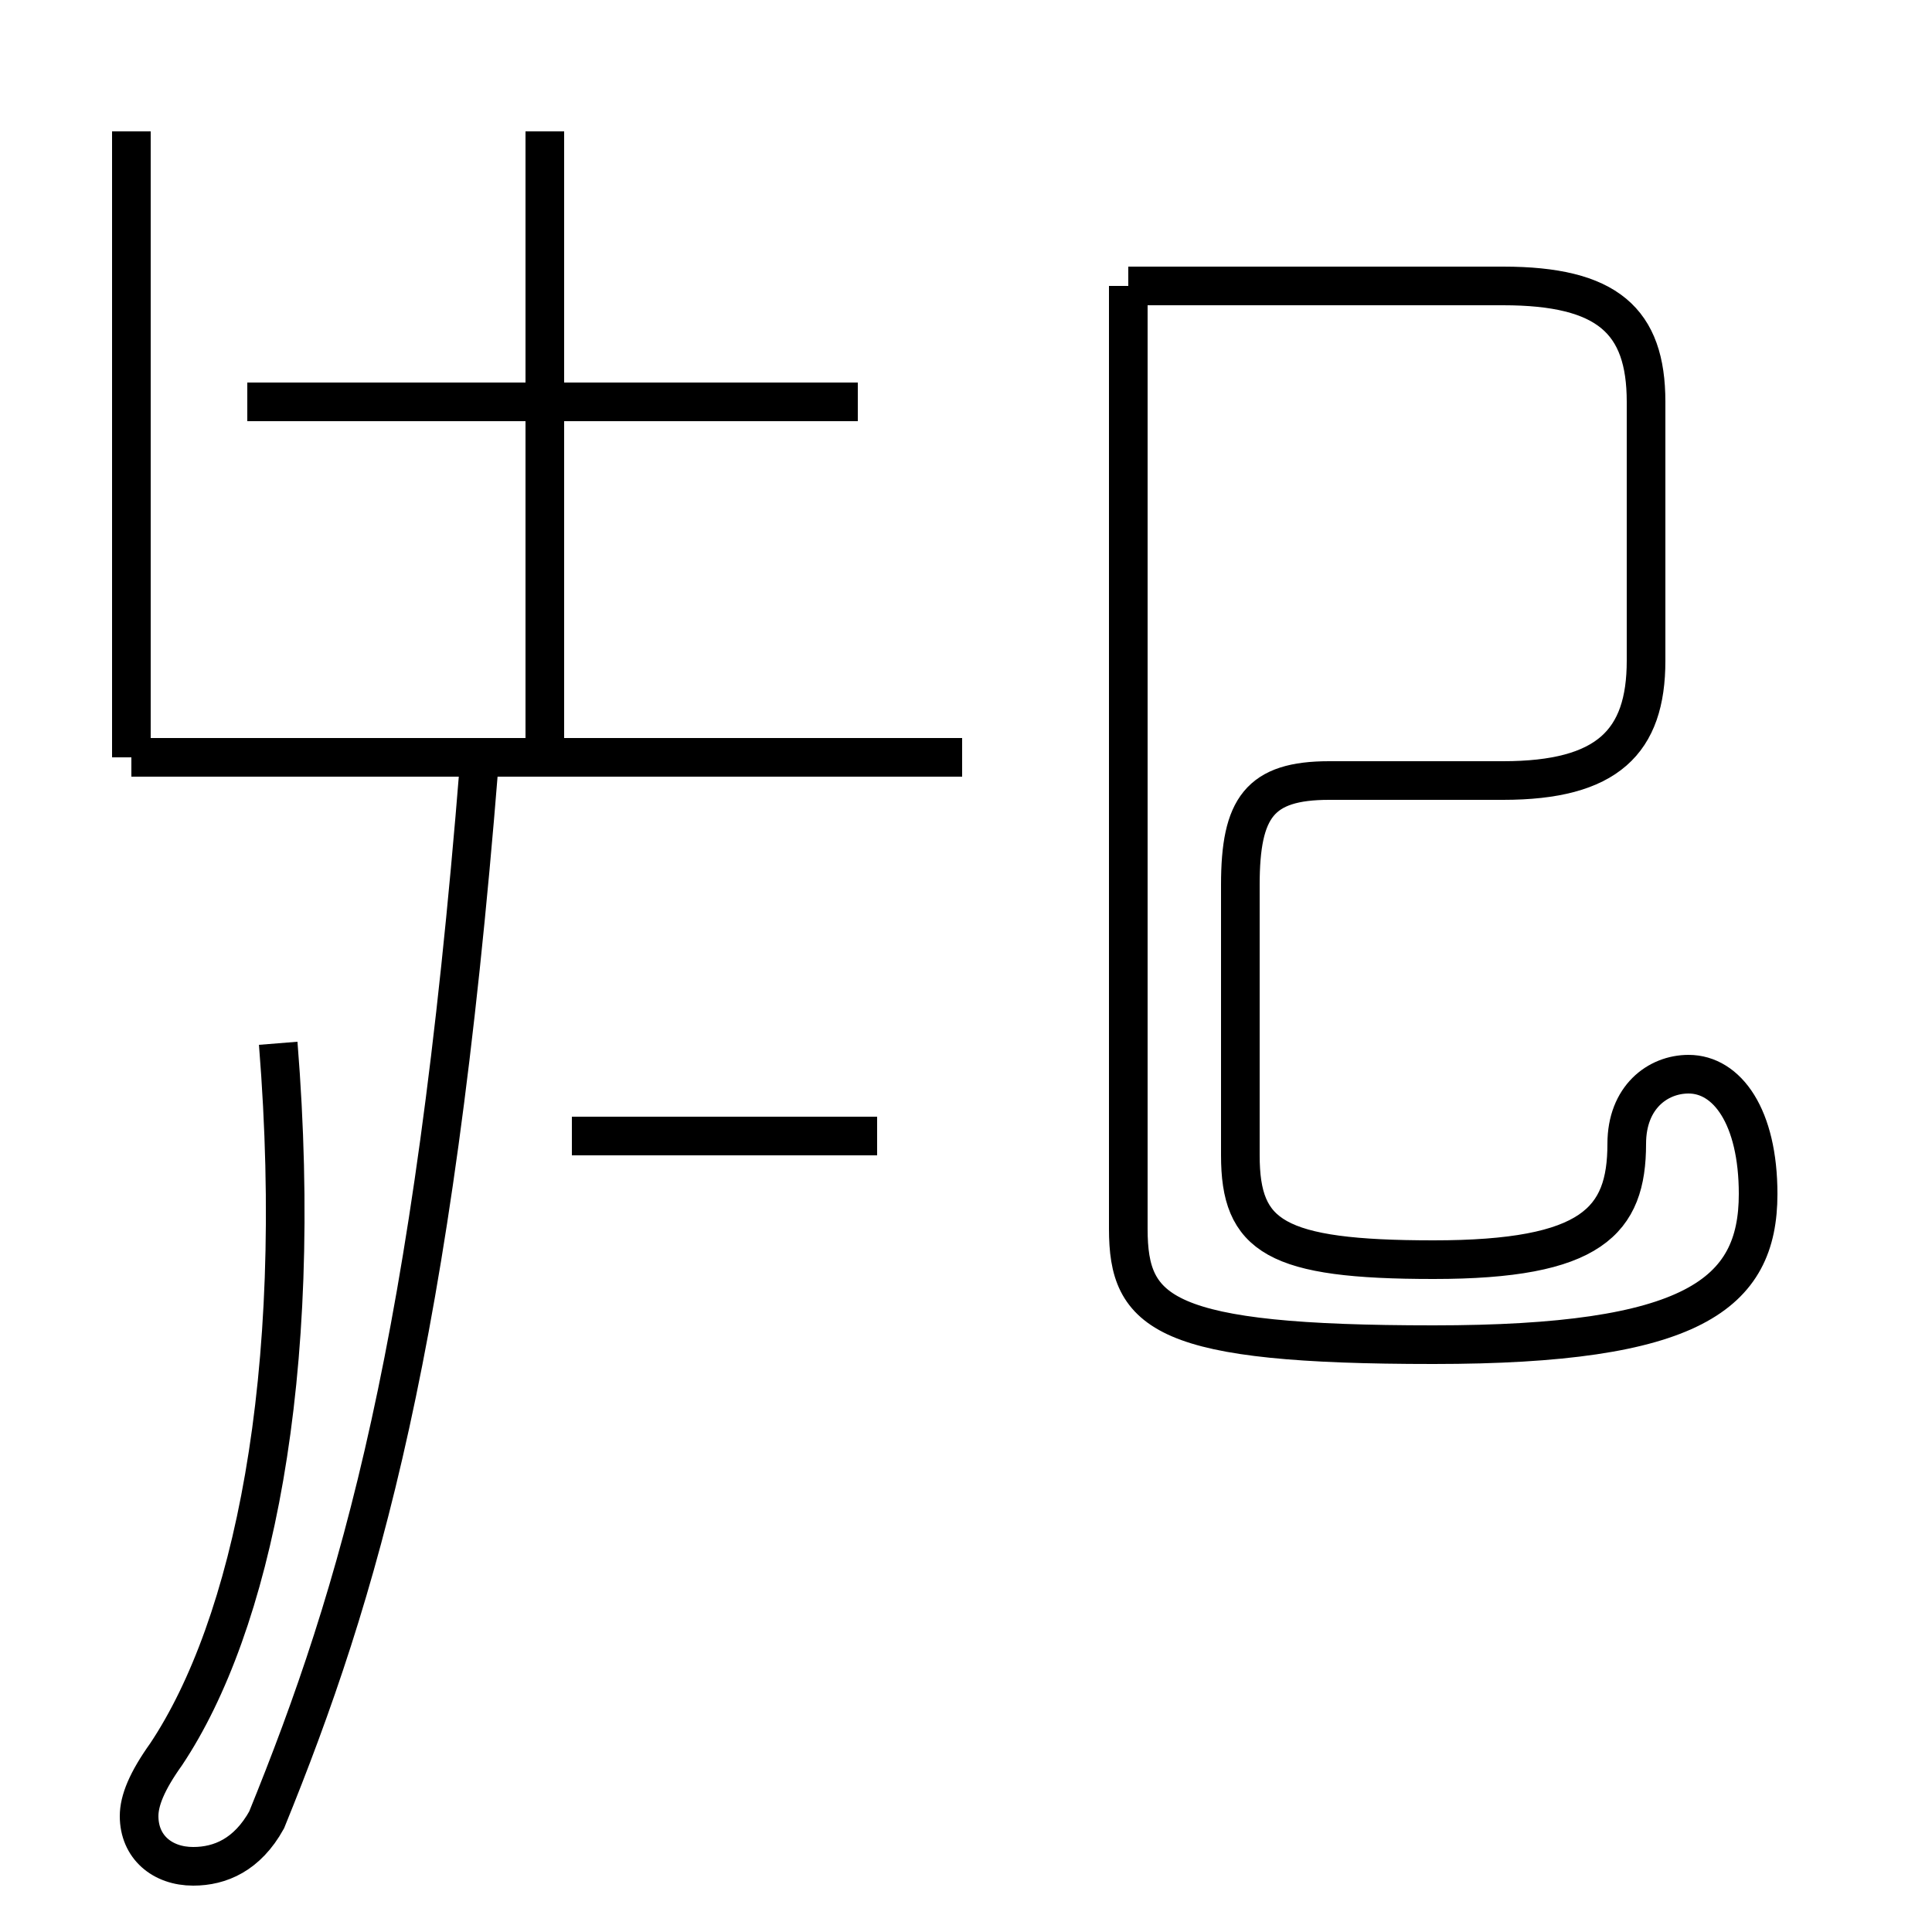 <?xml version='1.0' encoding='utf8'?>
<svg viewBox="0.0 -44.0 50.0 50.0" version="1.1" xmlns="http://www.w3.org/2000/svg">
<rect x="0.0" y="-44.0" width="50.0" height="50.0" fill="#808080" stroke="none"/>
<rect x="-1000" y="-1000" width="2000" height="2000" stroke="white" fill="white"/>
<g style="fill:none; stroke:#000000;  stroke-width:1">
<path d="M 3.4 24.4 L 3.4 40.6 M 7.2 17.0 C 7.9 8.3 6.5 1.9 4.3 -1.4 C 3.8 -2.1 3.6 -2.6 3.6 -3.0 C 3.6 -3.8 4.2 -4.3 5.0 -4.3 C 5.7 -4.3 6.4 -4.0 6.9 -3.1 C 9.3 2.8 11.2 9.2 12.4 24.2 M 14.1 24.9 L 14.1 40.6 M 22.7 14.6 L 14.8 14.6 M 22.2 33.6 L 6.4 33.6 M 24.9 24.4 L 3.4 24.4 M 29.2 36.6 L 29.2 12.2 C 29.2 10.0 30.1 9.2 37.1 9.2 C 43.8 9.2 45.5 10.5 45.5 13.1 C 45.5 15.1 44.7 16.2 43.7 16.2 C 42.9 16.2 42.1 15.6 42.1 14.4 C 42.1 12.4 41.2 11.4 37.1 11.4 C 33.0 11.4 32.1 12.0 32.1 14.1 L 32.1 21.1 C 32.1 23.1 32.6 23.8 34.4 23.8 L 38.9 23.8 C 41.6 23.8 42.6 24.8 42.6 26.9 L 42.6 33.6 C 42.6 35.7 41.6 36.6 38.9 36.6 L 29.2 36.6 " transform="scale(1, -1)" />
</g>
</svg>